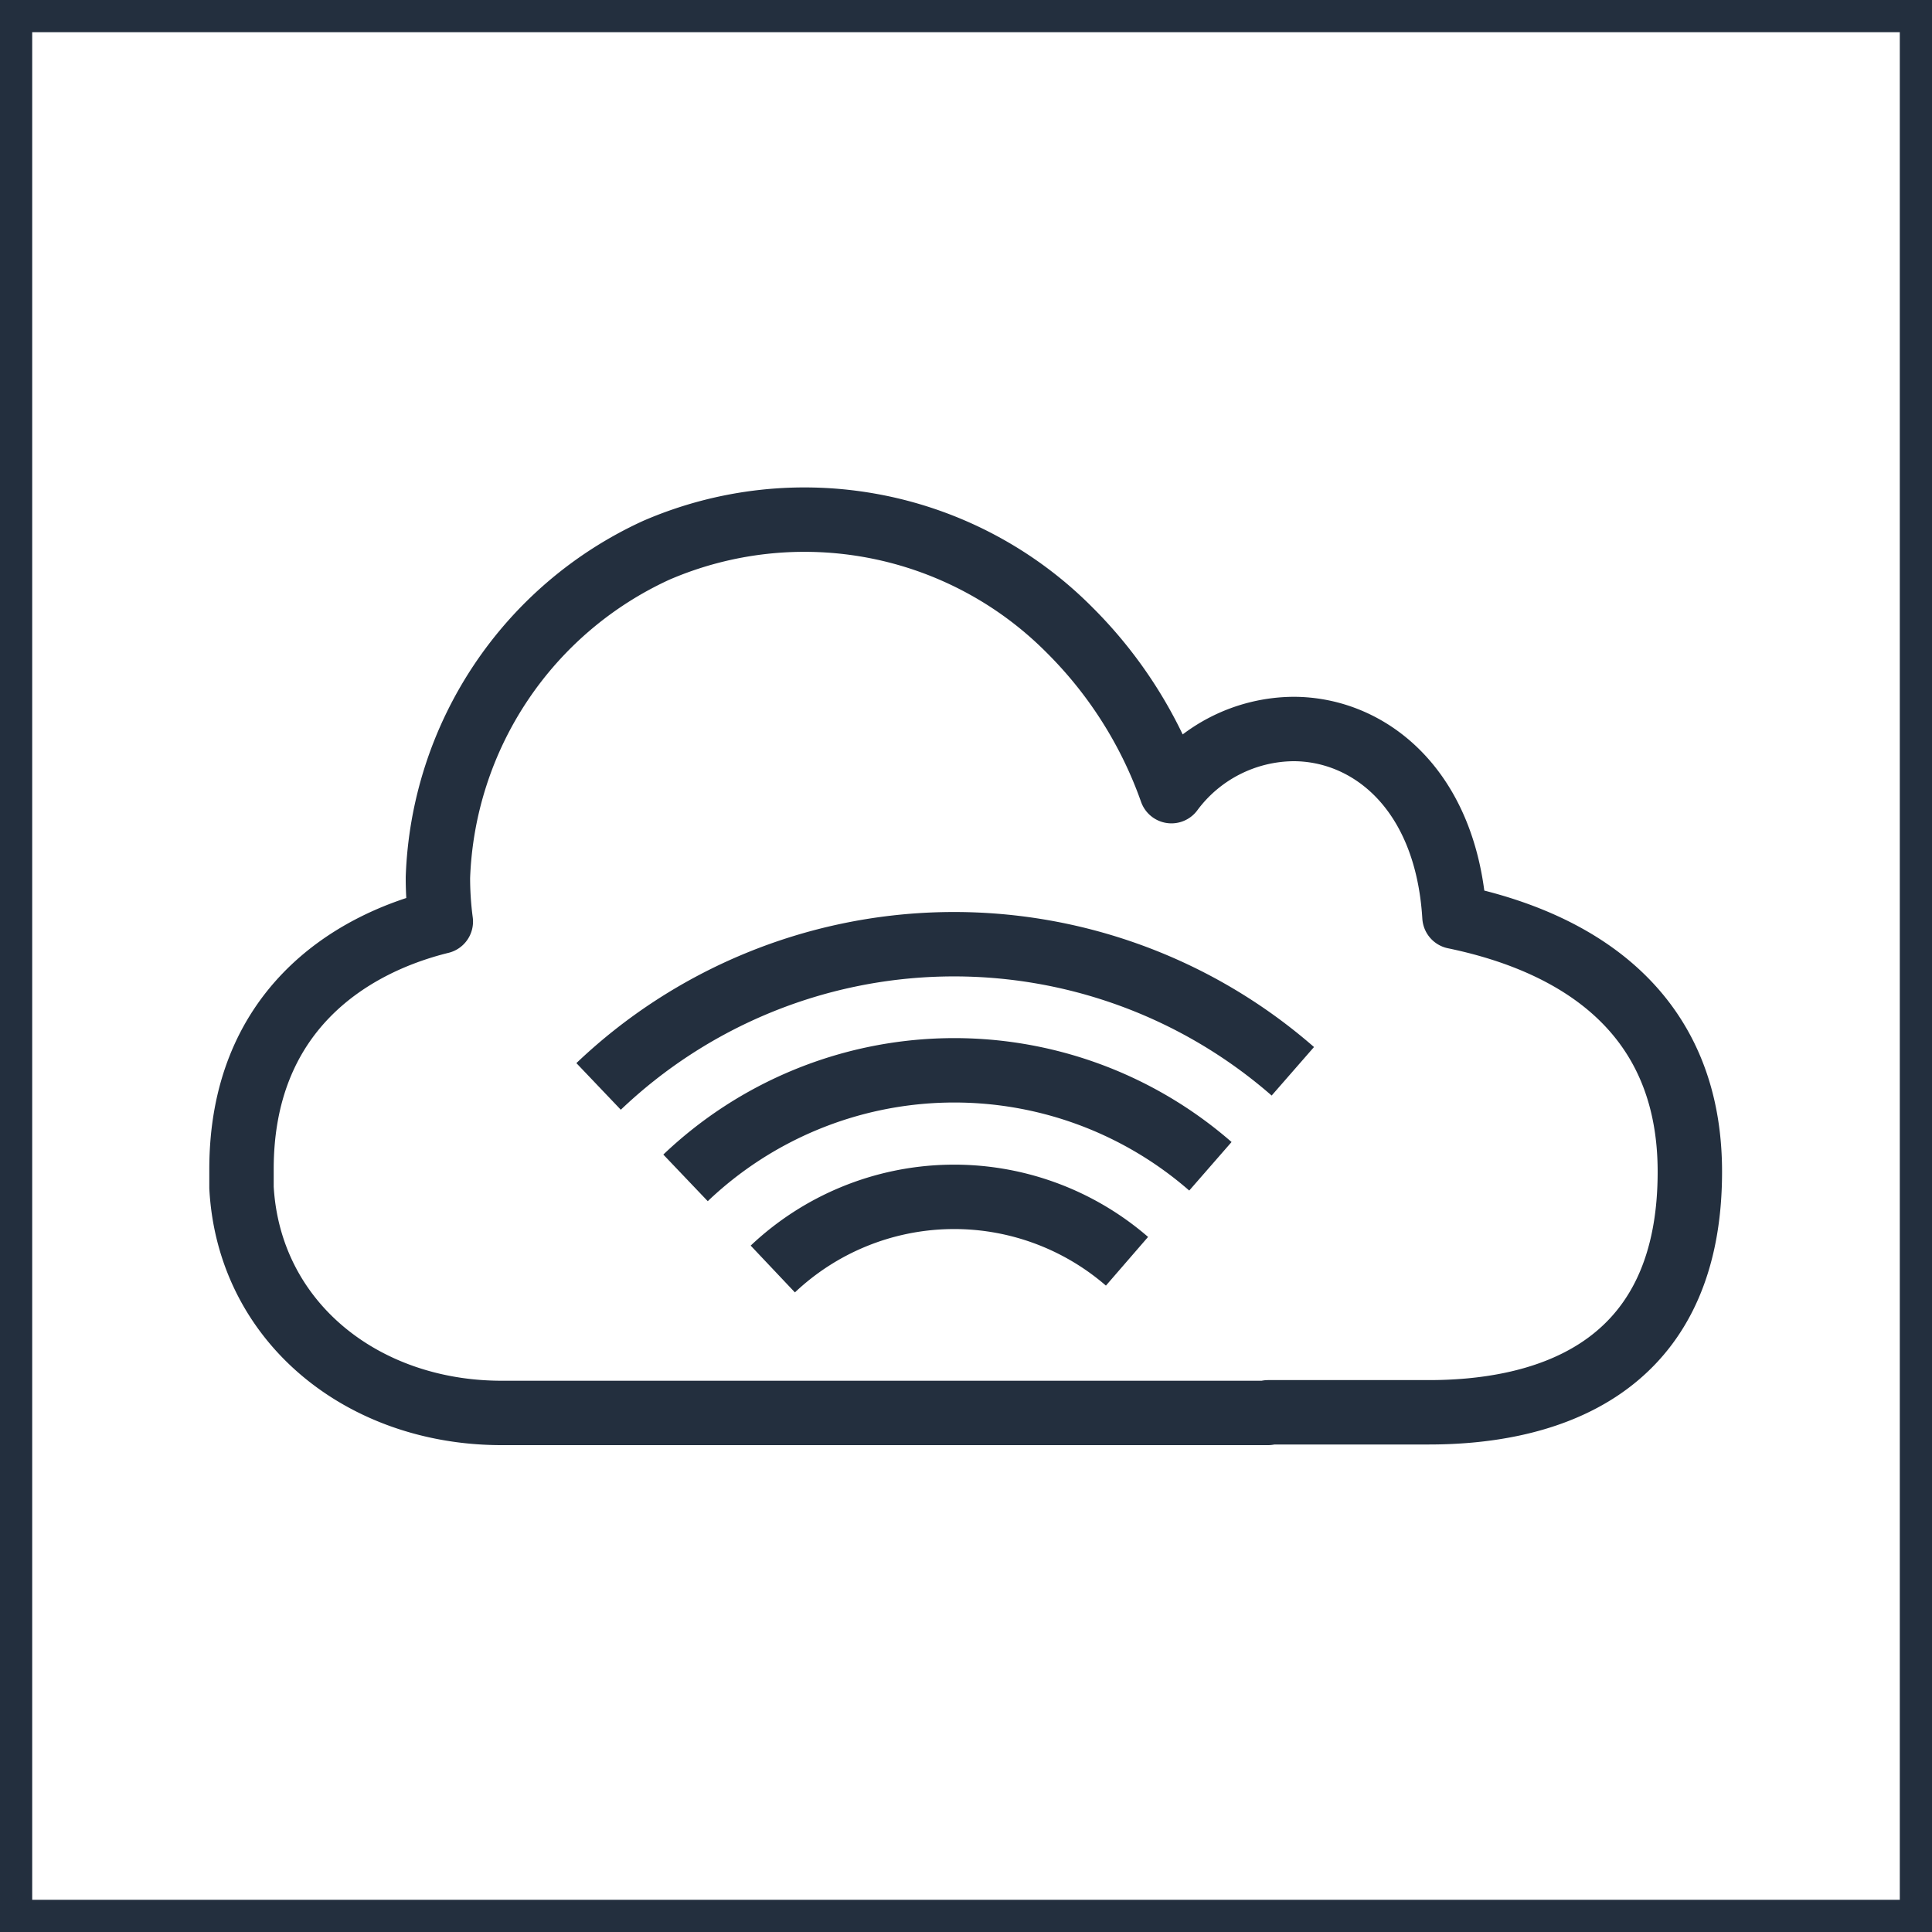 <svg xmlns="http://www.w3.org/2000/svg" width="60" height="60" viewBox="0 0 60 60"><title>architecture-resource_general_Internet-alt2</title><g id="Background"><rect width="60" height="60" style="fill:#fff"/><path d="M59,1V59H1V1H59m1-1H0V60H60V0Z" style="fill:#232f3e"/></g><g id="Art"><path d="M12.75,26.75h0M39.38,43.86h5c3.18,0,8.1-1,8.1-7.47,0-5.67-4.56-7.35-7.31-7.92-.24-3.95-2.64-5.83-5-5.83a4.76,4.76,0,0,0-3.79,1.93,13.32,13.32,0,0,0-3.16-5,11.6,11.6,0,0,0-12.84-2.48A11.63,11.63,0,0,0,13.6,27.25a10.28,10.28,0,0,0,.09,1.37c-2.92.72-6.19,2.85-6.19,7.69,0,.2,0,.39,0,.57.23,4.18,3.76,7,8.08,7H39.38Z" style="fill:none;stroke:#232f3e;stroke-linejoin:round;stroke-width:2px"/><path d="M24,39.41a8.2,8.2,0,0,1,11-.24" style="fill:none;stroke:#232f3e;stroke-linejoin:round;stroke-width:2px"/><path d="M21.29,36.58a12.1,12.1,0,0,1,16.3-.36" style="fill:none;stroke:#232f3e;stroke-linejoin:round;stroke-width:2px"/><path d="M18.59,33.74a16,16,0,0,1,21.56-.47" style="fill:none;stroke:#232f3e;stroke-linejoin:round;stroke-width:2px"/></g></svg>
